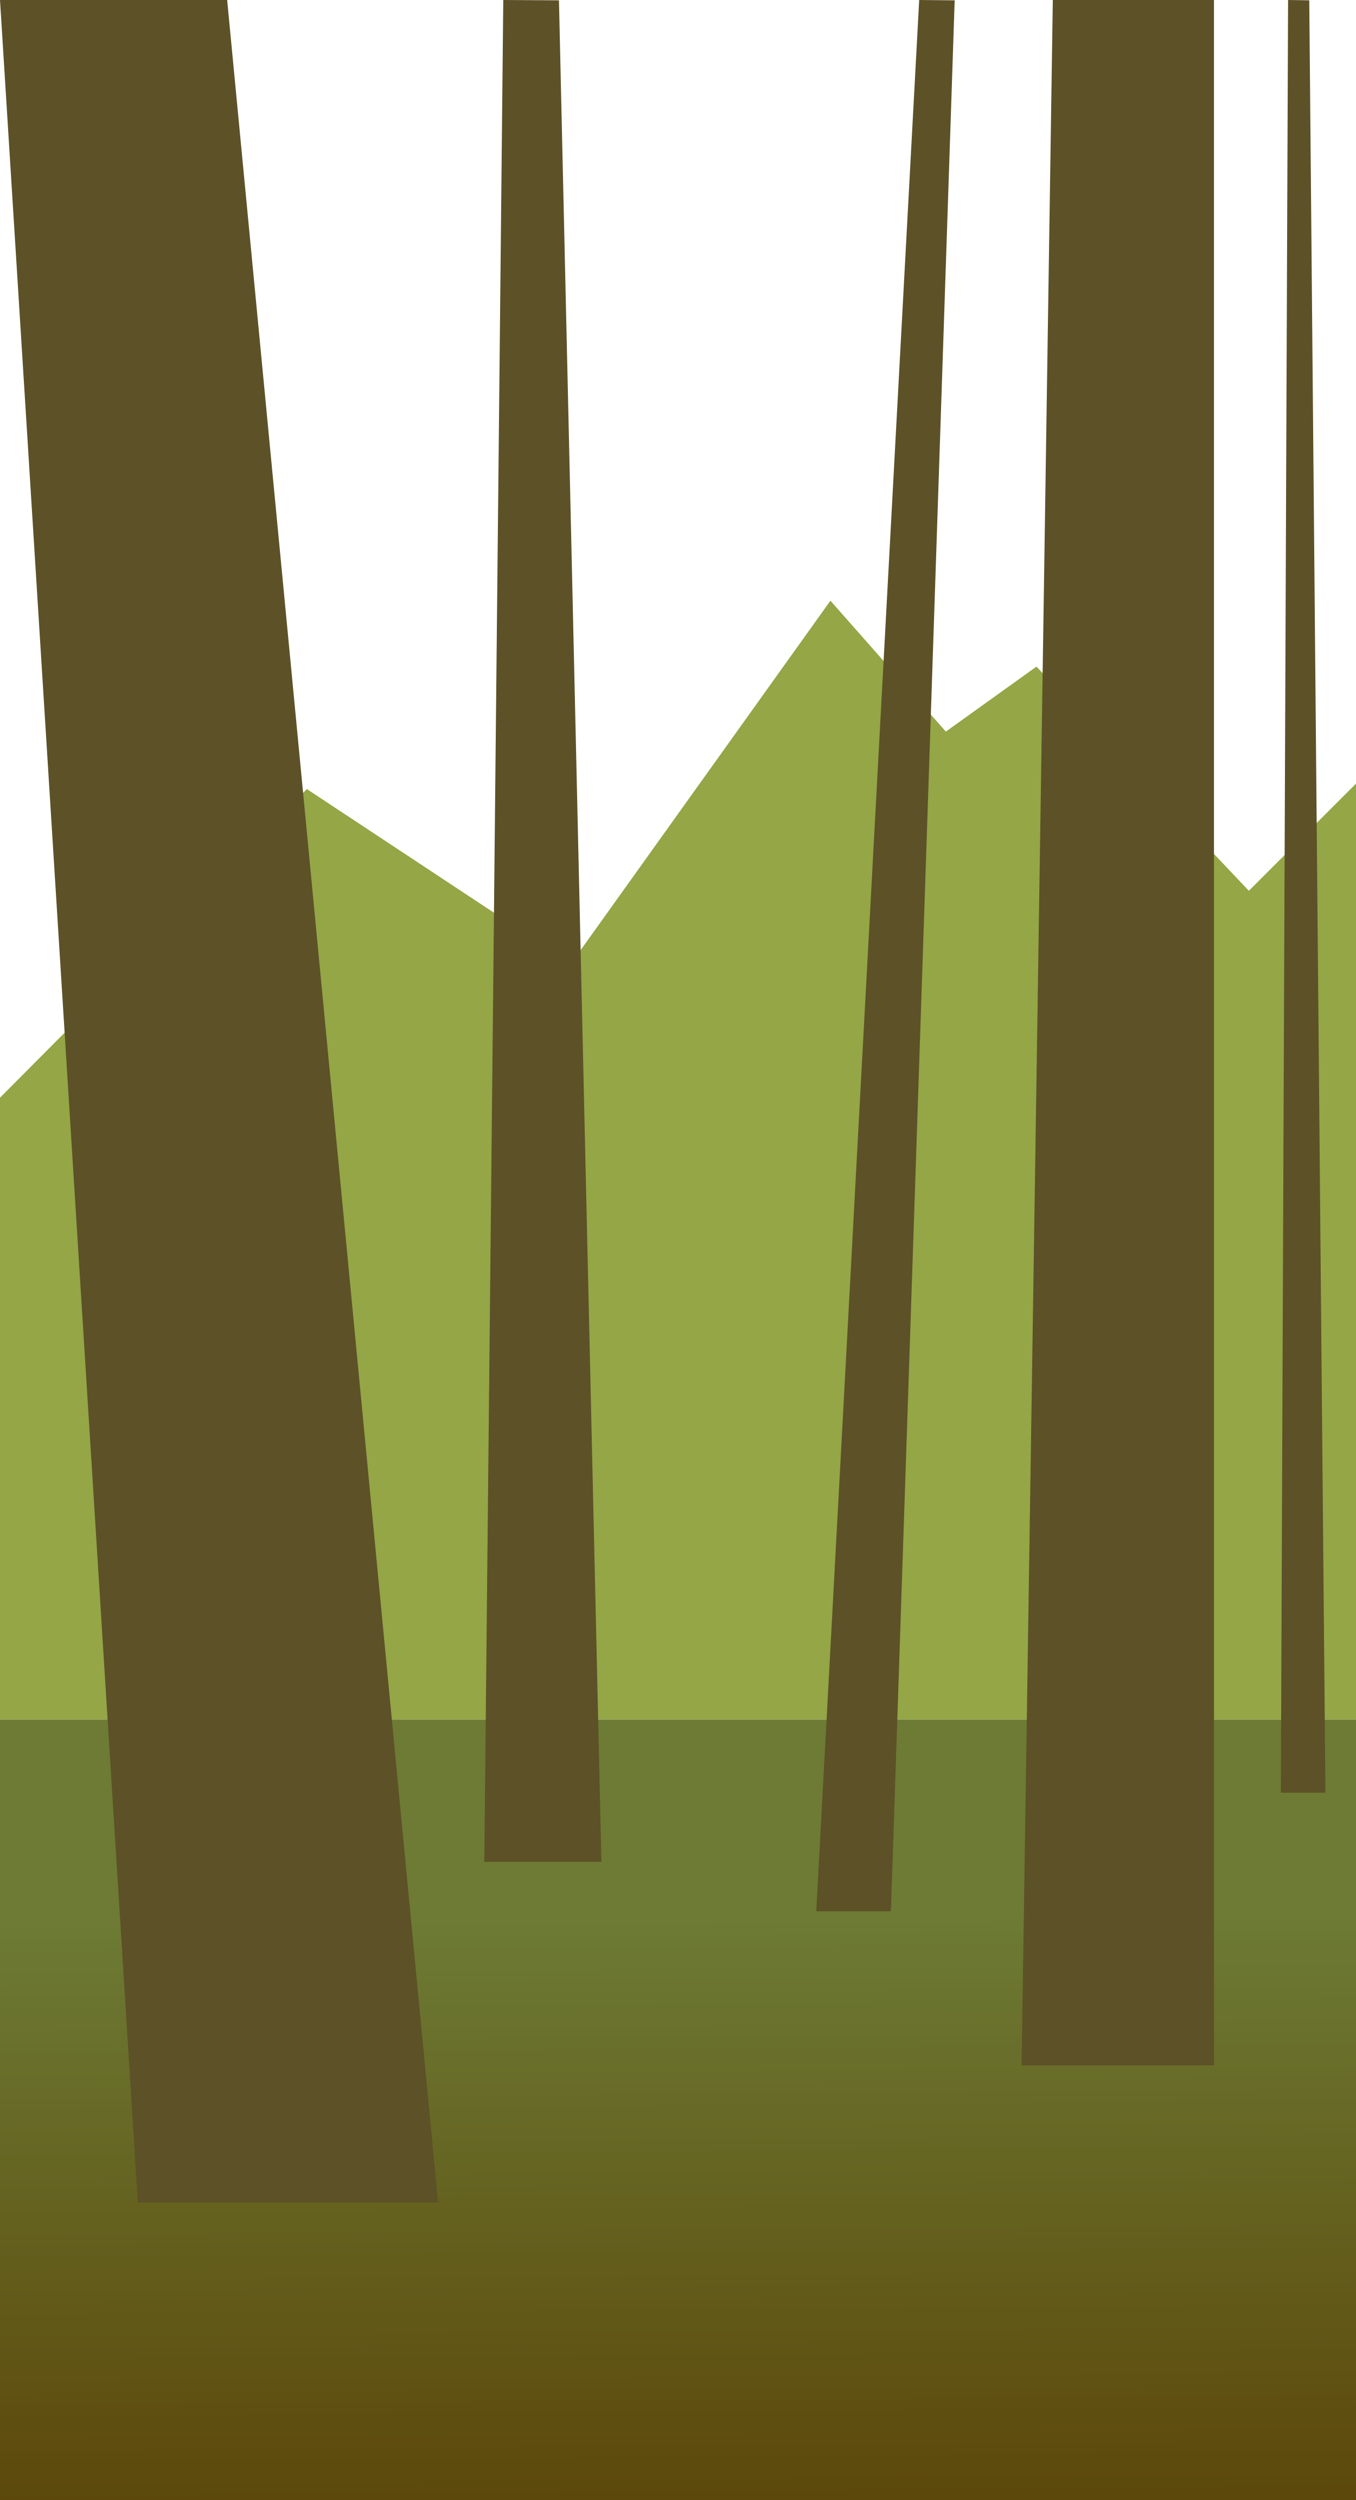 <?xml version="1.0" encoding="UTF-8"?>
<svg width="109.8mm" height="202.4mm" version="1.1" viewBox="0 0 109.8 202.4" xmlns="http://www.w3.org/2000/svg">
 <defs>
  <linearGradient id="linearGradient6669" x1="57.11" x2="57.46" y1="155.4" y2="202.5" gradientTransform="matrix(.999 0 0 .994 .227 .788)" gradientUnits="userSpaceOnUse">
   <stop stop-color="#6d7b34" offset="0"/>
   <stop stop-color="#5c480b" offset="1"/>
  </linearGradient>
 </defs>
 <path d="m-0.227 89.09 25.074-25.213 21.386 14.131 21.01-29.381 9.345 10.598 7.336-5.26 17.201 18.147 8.676-8.676-1.5e-4 75.76-110.03 4e-3z" fill="#94a646"/>
 <rect x="3.747e-15" y="139.2" width="109.8" height="63.2" ry="0" fill="url(#linearGradient6669)" stroke-width=".997" style="paint-order:stroke markers fill"/>
 <g fill="#5d5128" stroke-opacity="0">
  <path d="m85.25 0h13.05v167.2h-15.58z" style="paint-order:stroke markers fill"/>
  <path d="m40.752 0 4.509 0.026 3.437 150.7h-9.483z" style="paint-order:stroke markers fill"/>
  <path d="m0 0h18.394l17.08 178.3h-24.314z" style="paint-order:stroke markers fill"/>
  <path d="m74.43 0 2.874 0.027-5.165 154.7h-6.044z" style="paint-order:stroke markers fill"/>
  <path d="m104.3 0 1.716 0.025 1.308 145.1h-3.609z" style="paint-order:stroke markers fill"/>
 </g>
</svg>
